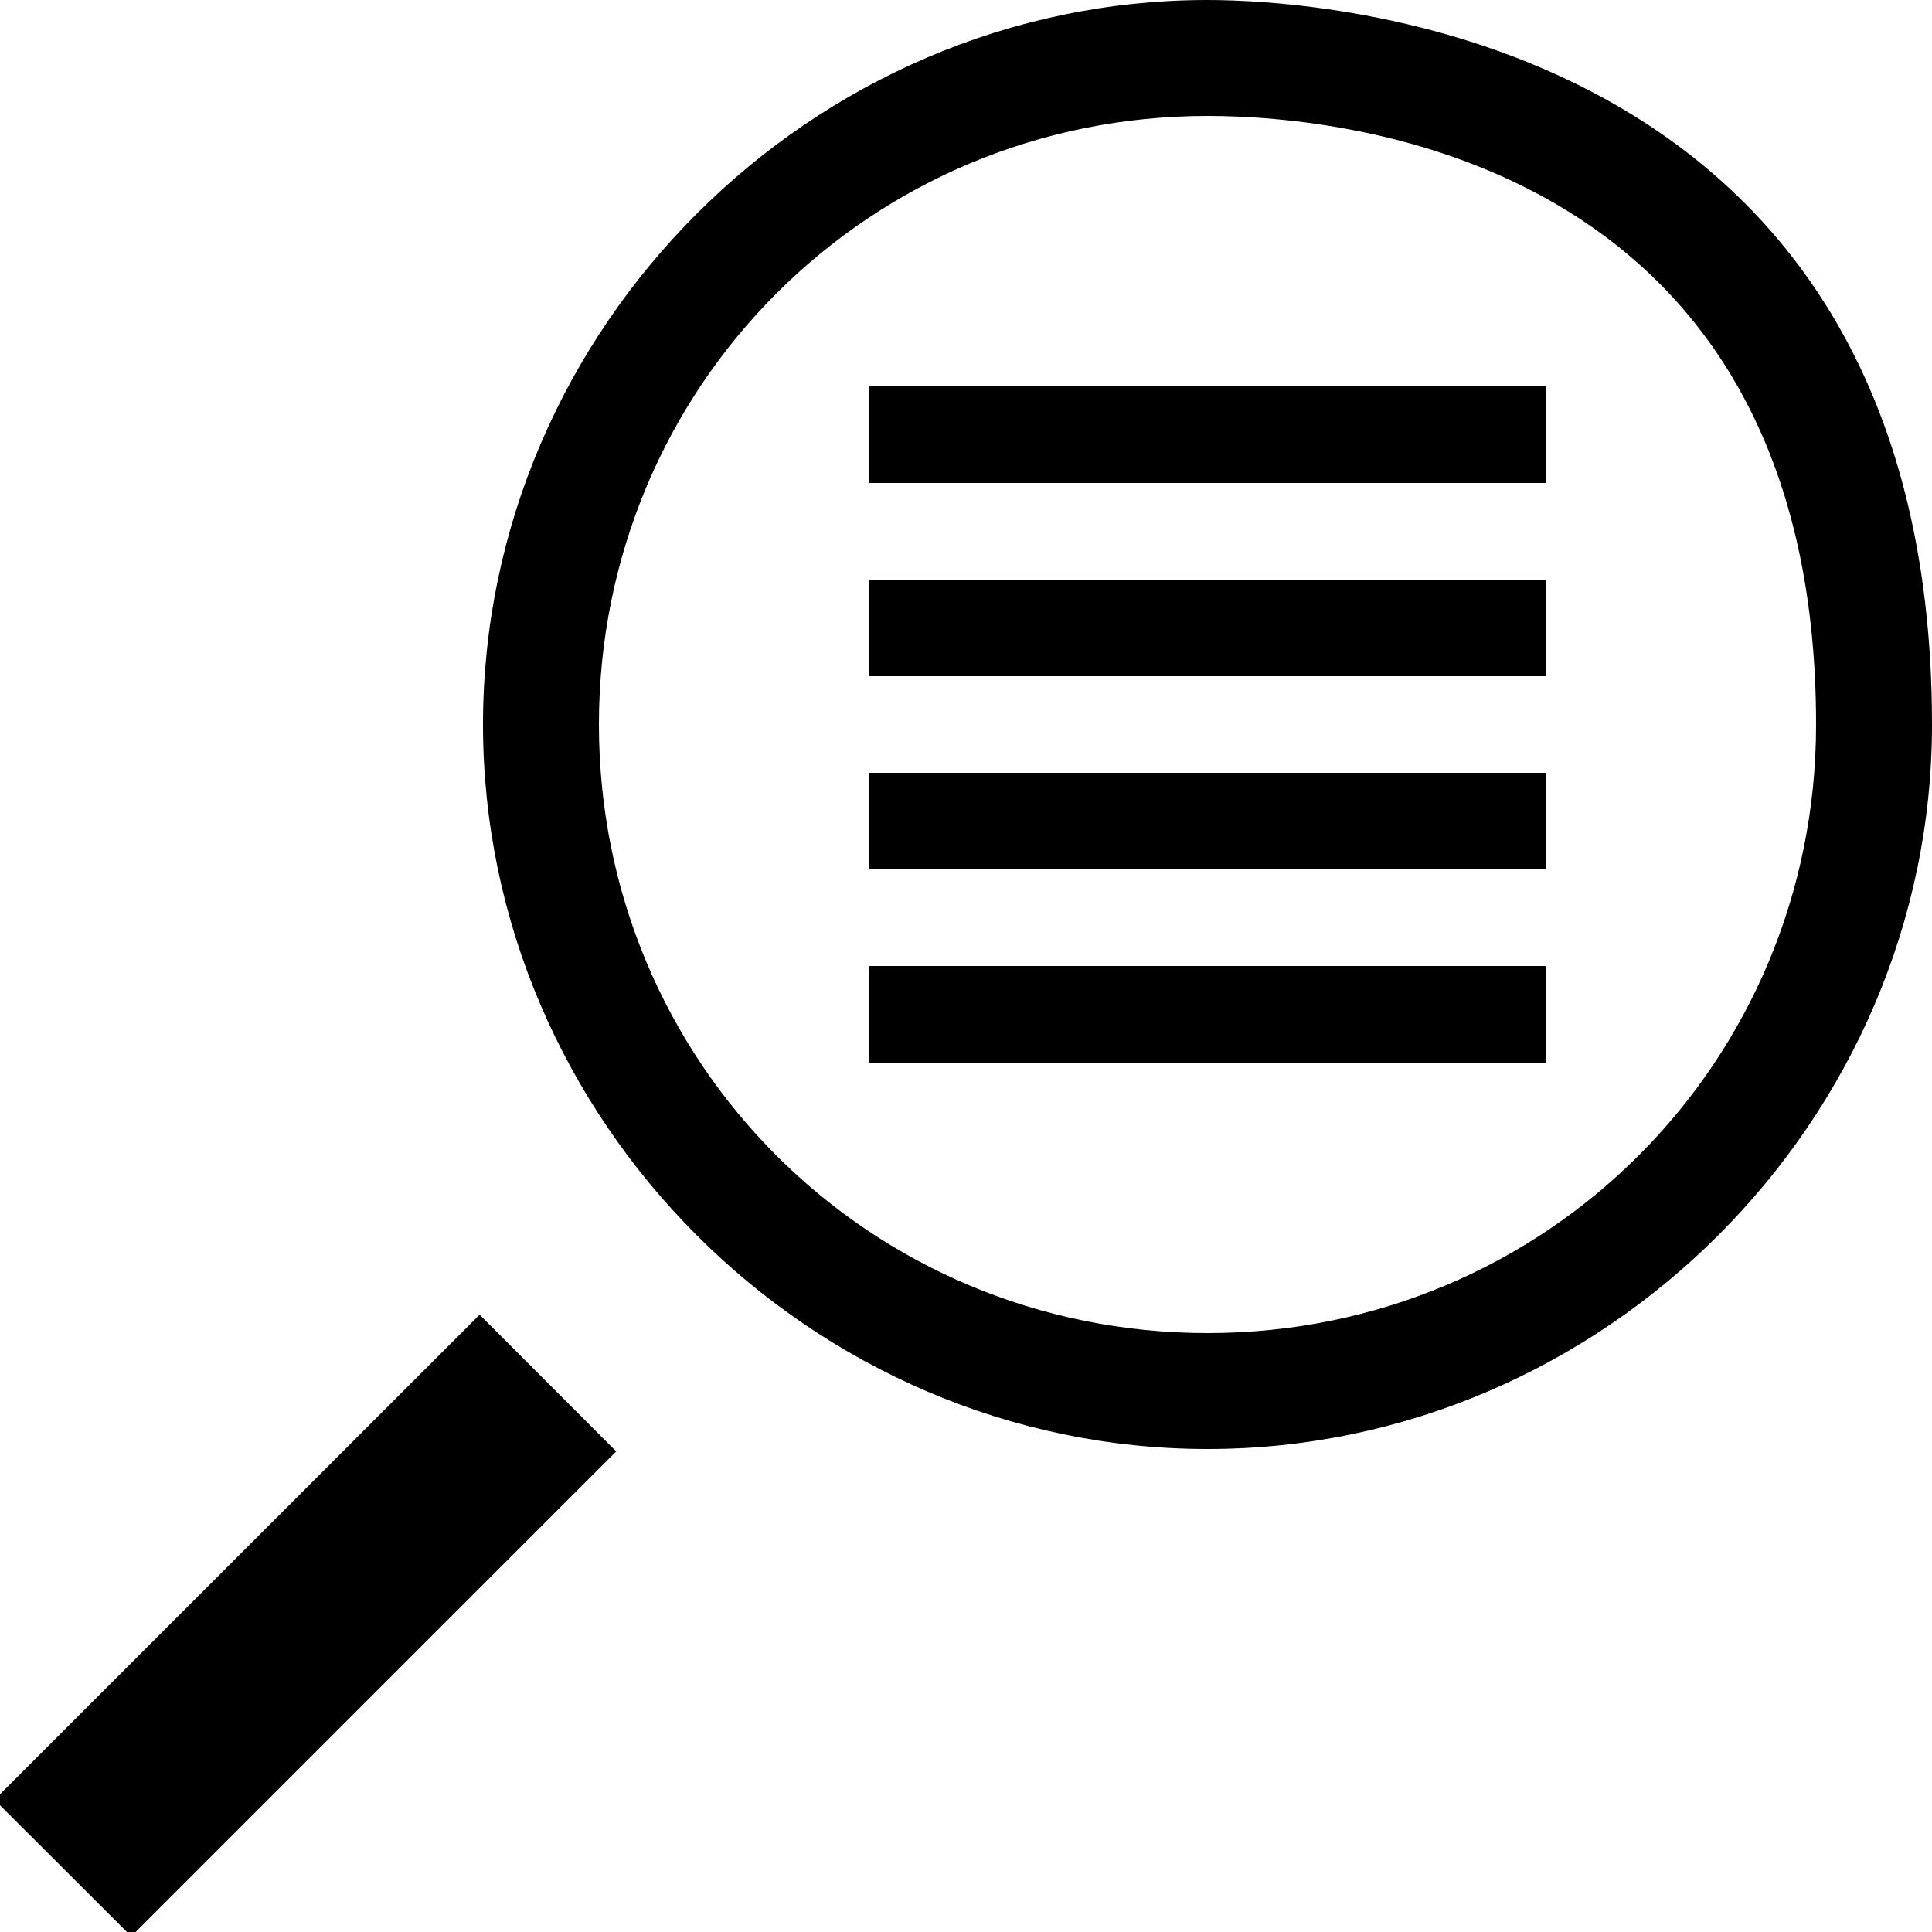 <svg xmlns="http://www.w3.org/2000/svg" height="20" viewBox="0 0 20 20"><path d="M12.5 1.2c1.5 0 6.3.5 6.3 6.3 0 3.5-2.8 6.3-6.3 6.3S6.2 11 6.2 7.5 9 1.2 12.5 1.2m0-1.2C8.4 0 5 3.4 5 7.5S8.4 15 12.5 15 20 11.6 20 7.5C20 .3 13.6 0 12.5 0zM4.965 13.61l1.414 1.415-5.02 5.02-1.416-1.414z"/><path d="M9 8h7v1H9zm0 2h7v1H9zm0-4h7v1H9zm0-2h7v1H9z"/></svg>